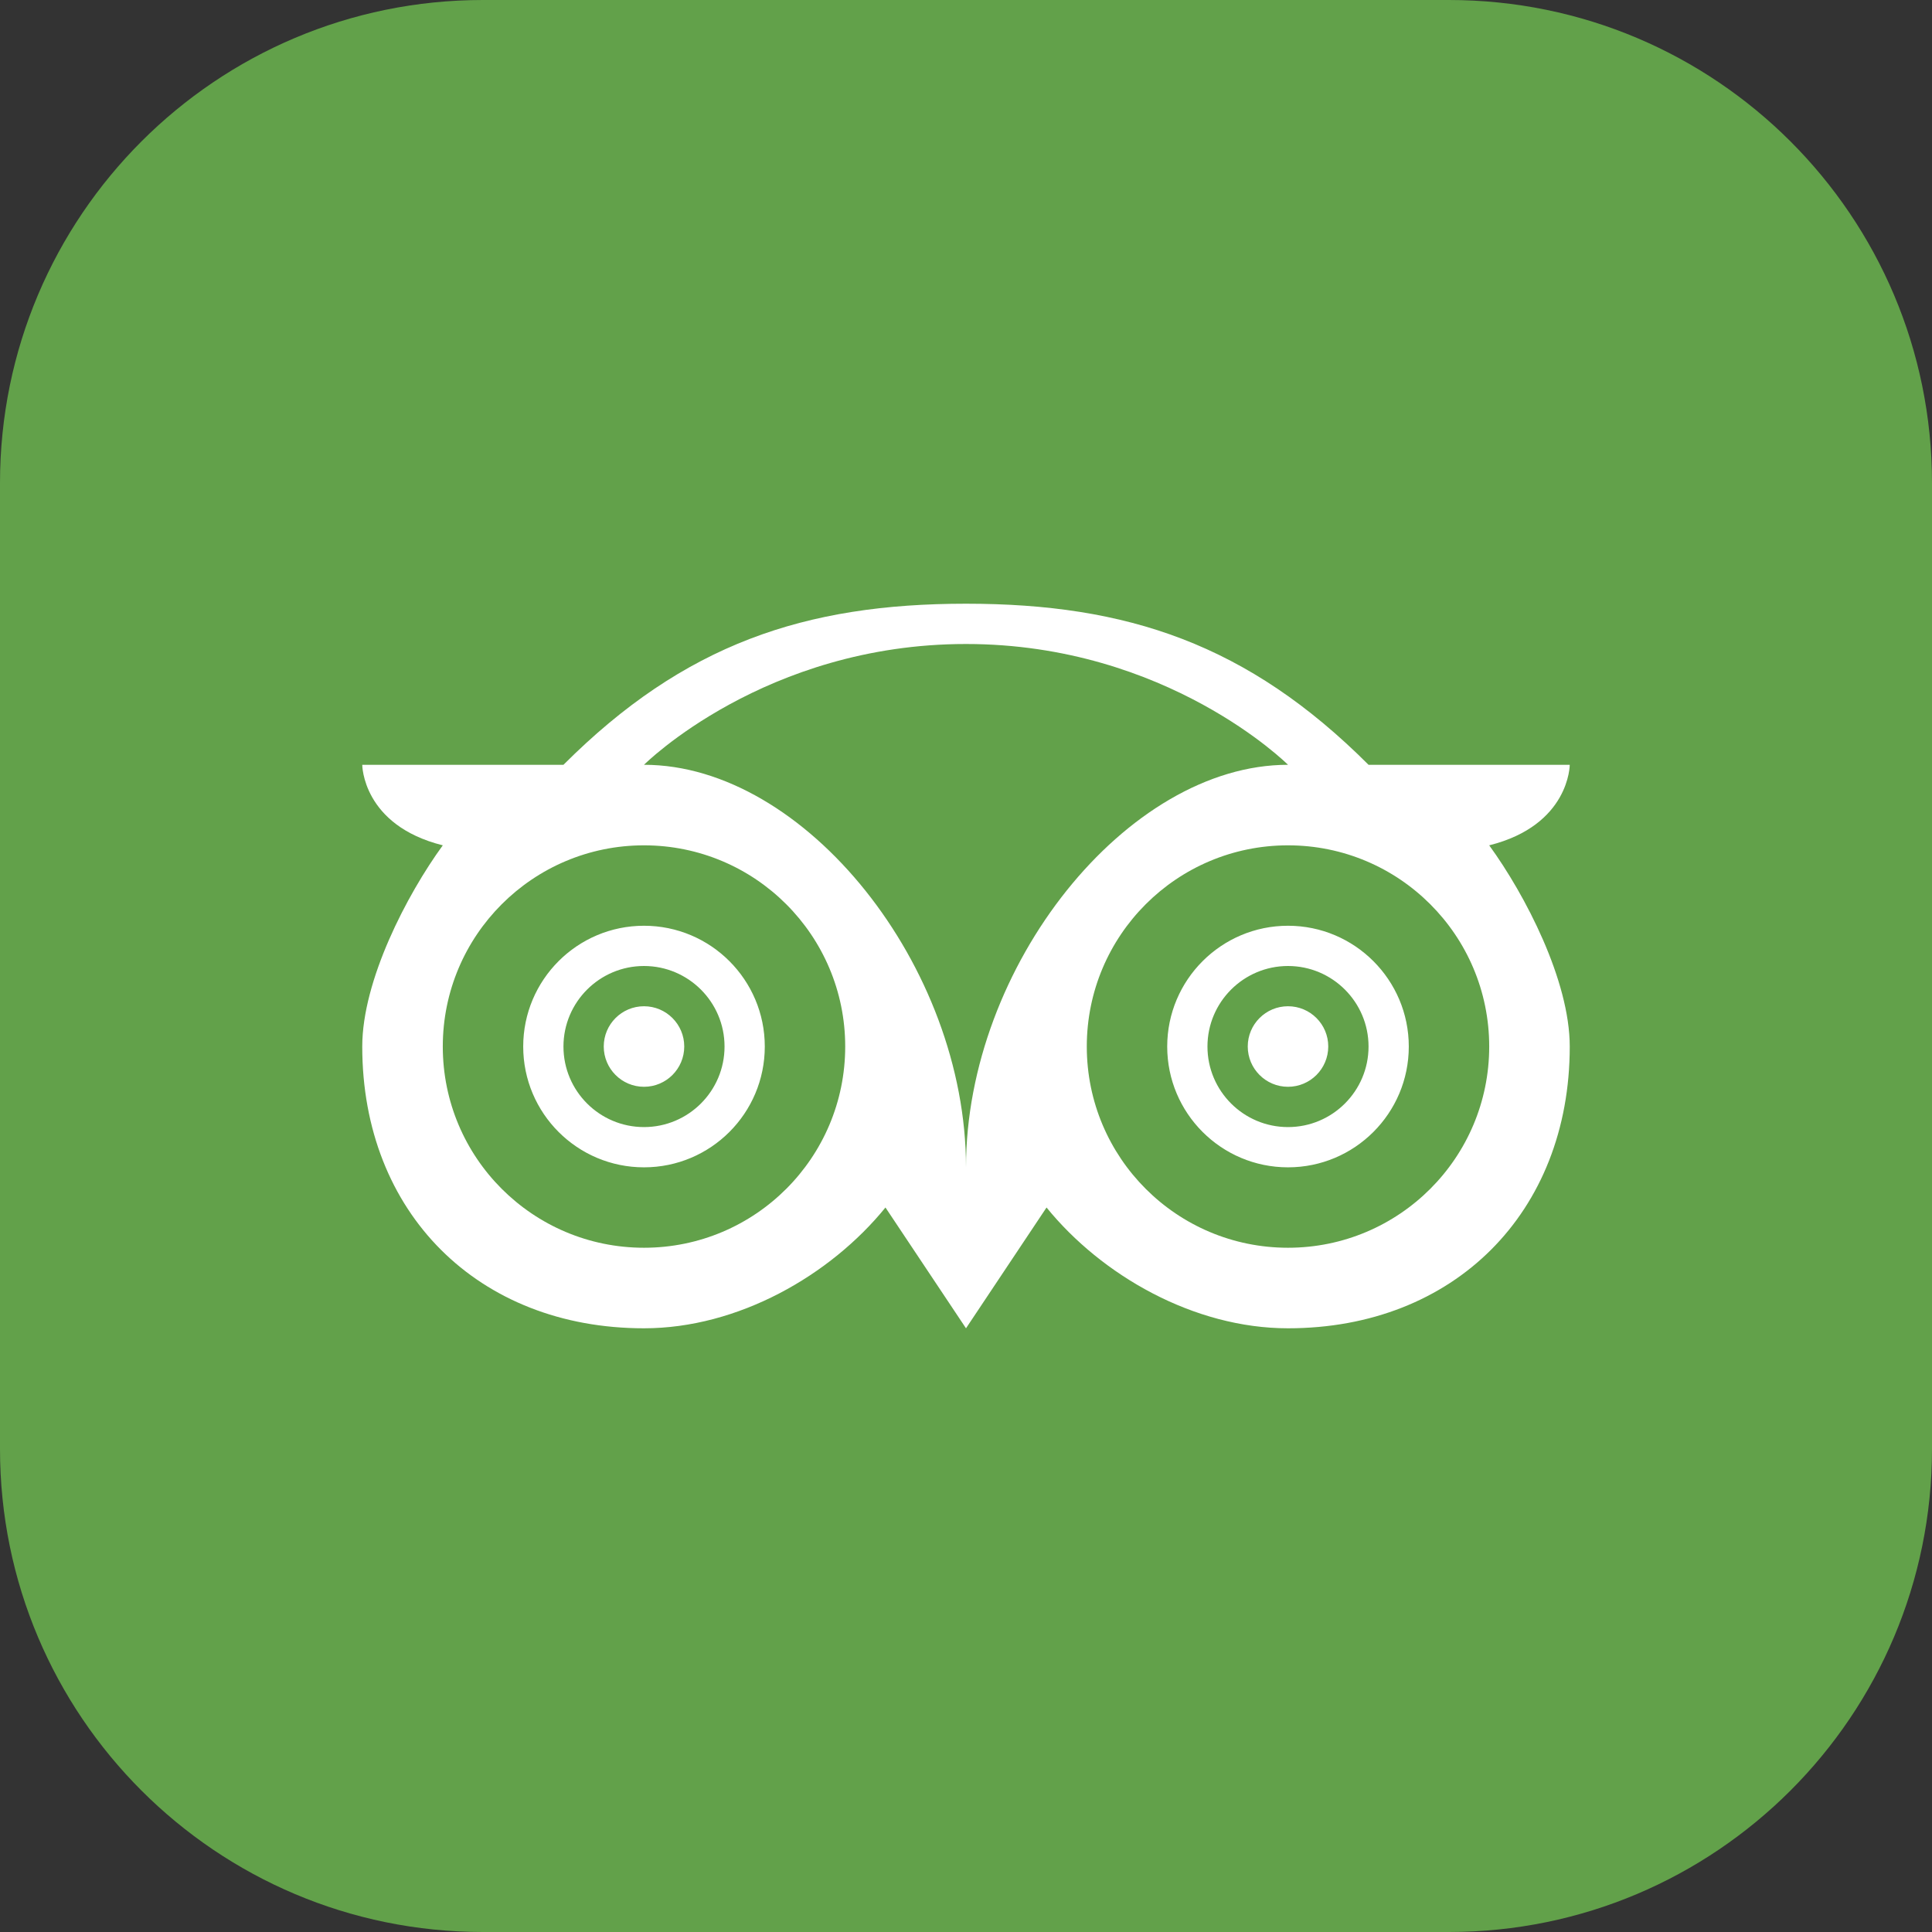 <?xml version="1.0" encoding="iso-8859-1"?>
<!-- Generator: Adobe Illustrator 18.0.0, SVG Export Plug-In . SVG Version: 6.00 Build 0)  -->
<!DOCTYPE svg PUBLIC "-//W3C//DTD SVG 1.1//EN" "http://www.w3.org/Graphics/SVG/1.1/DTD/svg11.dtd">
<svg version="1.1" xmlns="http://www.w3.org/2000/svg" xmlns:xlink="http://www.w3.org/1999/xlink" x="0px" y="0px"
	 viewBox="0 0 48 48" enable-background="new 0 0 48 48" xml:space="preserve">
<rect x="0" y="0" width="48" height="48" fill="#333333" stroke="none"/>
<g>
</g>
<g>
</g>
<g>
</g>
<g>
</g>
<g>
</g>
<g>
</g>
<g>
</g>
<g>
</g>
<g>
</g>
<g>
</g>
<g>
</g>
<g>
</g>
<g>
</g>
<g>
</g>
<g>
</g>
<g>
</g>
<g>
</g>
<g>
</g>
<g>
</g>
<g>
</g>
<g>
</g>
<g>
</g>
<g>
</g>
<g>
</g>
<g>
</g>
<g>
</g>
<g>
</g>
<g>
</g>
<g>
</g>
<g>
</g>
<g>
</g>
<g>
</g>
<g>
</g>
<g>
</g>
<g>
</g>
<g>
</g>
<g>
</g>
<g>
</g>
<g>
</g>
<g>
</g>
<g>
</g>
<g>
</g>
<g>
</g>
<g>
</g>
<g>
</g>
<g>
</g>
<g>
</g>
<g>
</g>
<g>
</g>
<g>
</g>
<g>
</g>
<g>
</g>
<g>
</g>
<g>
</g>
<g>
</g>
<g>
</g>
<g>
</g>
<g>
</g>
<g>
</g>
<g>
</g>
<g>
</g>
<g>
</g>
<g>
</g>
<g>
</g>
<g>
</g>
<g>
</g>
<g>
</g>
<g>
</g>
<g>
</g>
<g>
</g>
<g>
</g>
<g>
</g>
<g>
</g>
<g>
</g>
<g>
</g>
<g>
</g>
<g>
</g>
<g>
	<g>
		<path fill="#62A14A" d="M48,35.998C48,42.627,42.627,48,35.998,48h-24C5.371,48,0,42.627,0,35.998V12
			C0,5.371,5.371,0,11.998,0h24C42.627,0,48,5.371,48,12V35.998z"/>
		<path id="Bird_6_" fill="#FFFFFF" d="M24,14.999c-4,0-7.001,1.002-10.001,4.002H9c0,0,0.001,1.501,2.001,2.001
			C10.105,22.233,9,24.362,9,26.001c0,4.125,2.875,7,7,7c2.34,0,4.63-1.315,5.999-3.001L24,33.001l2.001-3.001
			c1.369,1.686,3.659,3.001,5.999,3.001c4.124,0,7-2.875,7-7c0-1.639-1.105-3.767-2.001-4.999c2-0.5,2.001-2.001,2.001-2.001h-4.999
			C31.001,16.001,28,14.999,24,14.999z M24,16c5,0,8,3.001,8,3.001c-4,0-8,5.001-8,10.001c0-5-4-10.001-8-10.001
			C16,19.001,19,16,24,16L24,16z M16,21.002c2.761,0,4.999,2.238,4.999,4.999C20.999,28.763,18.761,31,16,31
			s-4.999-2.237-4.999-4.999C11.001,23.24,13.239,21.002,16,21.002z M32,21.002c2.762,0,4.999,2.238,4.999,4.999
			C36.999,28.763,34.762,31,32,31s-4.999-2.237-4.999-4.999C27.001,23.24,29.238,21.002,32,21.002z M16,23
			c-1.657,0-3.001,1.344-3.001,3.001c0,1.658,1.344,3.001,3.001,3.001s3.001-1.343,3.001-3.001C19.001,24.344,17.657,23,16,23z
			 M32,23c-1.656,0-3.001,1.345-3.001,3.001c0,1.658,1.345,3.001,3.001,3.001s3.001-1.343,3.001-3.001
			C35.001,24.345,33.656,23,32,23L32,23z M16,24c1.104,0,2.001,0.897,2.001,2.001c0,1.105-0.897,2.001-2.001,2.001
			c-1.104,0-2.001-0.896-2.001-2.001C13.999,24.897,14.896,24,16,24z M32,24c1.104,0,2.001,0.897,2.001,2.001
			c0,1.105-0.897,2.001-2.001,2.001c-1.104,0-2.001-0.896-2.001-2.001C29.999,24.897,30.896,24,32,24z M16,25c-0.552,0-1,0.448-1,1
			c0,0.552,0.448,1.001,1,1.001s1-0.448,1-1.001C17,25.448,16.552,25,16,25z M32,25c-0.552,0-1,0.448-1,1
			c0,0.552,0.448,1.001,1,1.001s1-0.448,1-1.001C33.001,25.448,32.552,25,32,25z"/>
	</g>
</g>
<g>
</g>
<g>
</g>
<g>
</g>
<g>
</g>
<g>
</g>
<g>
</g>
<g>
</g>
<g>
</g>
<g>
</g>
<g>
</g>
<g>
</g>
<g>
</g>
<g id="nyt_x5F_exporter_x5F_info" style="display:none">
</g>
</svg>
